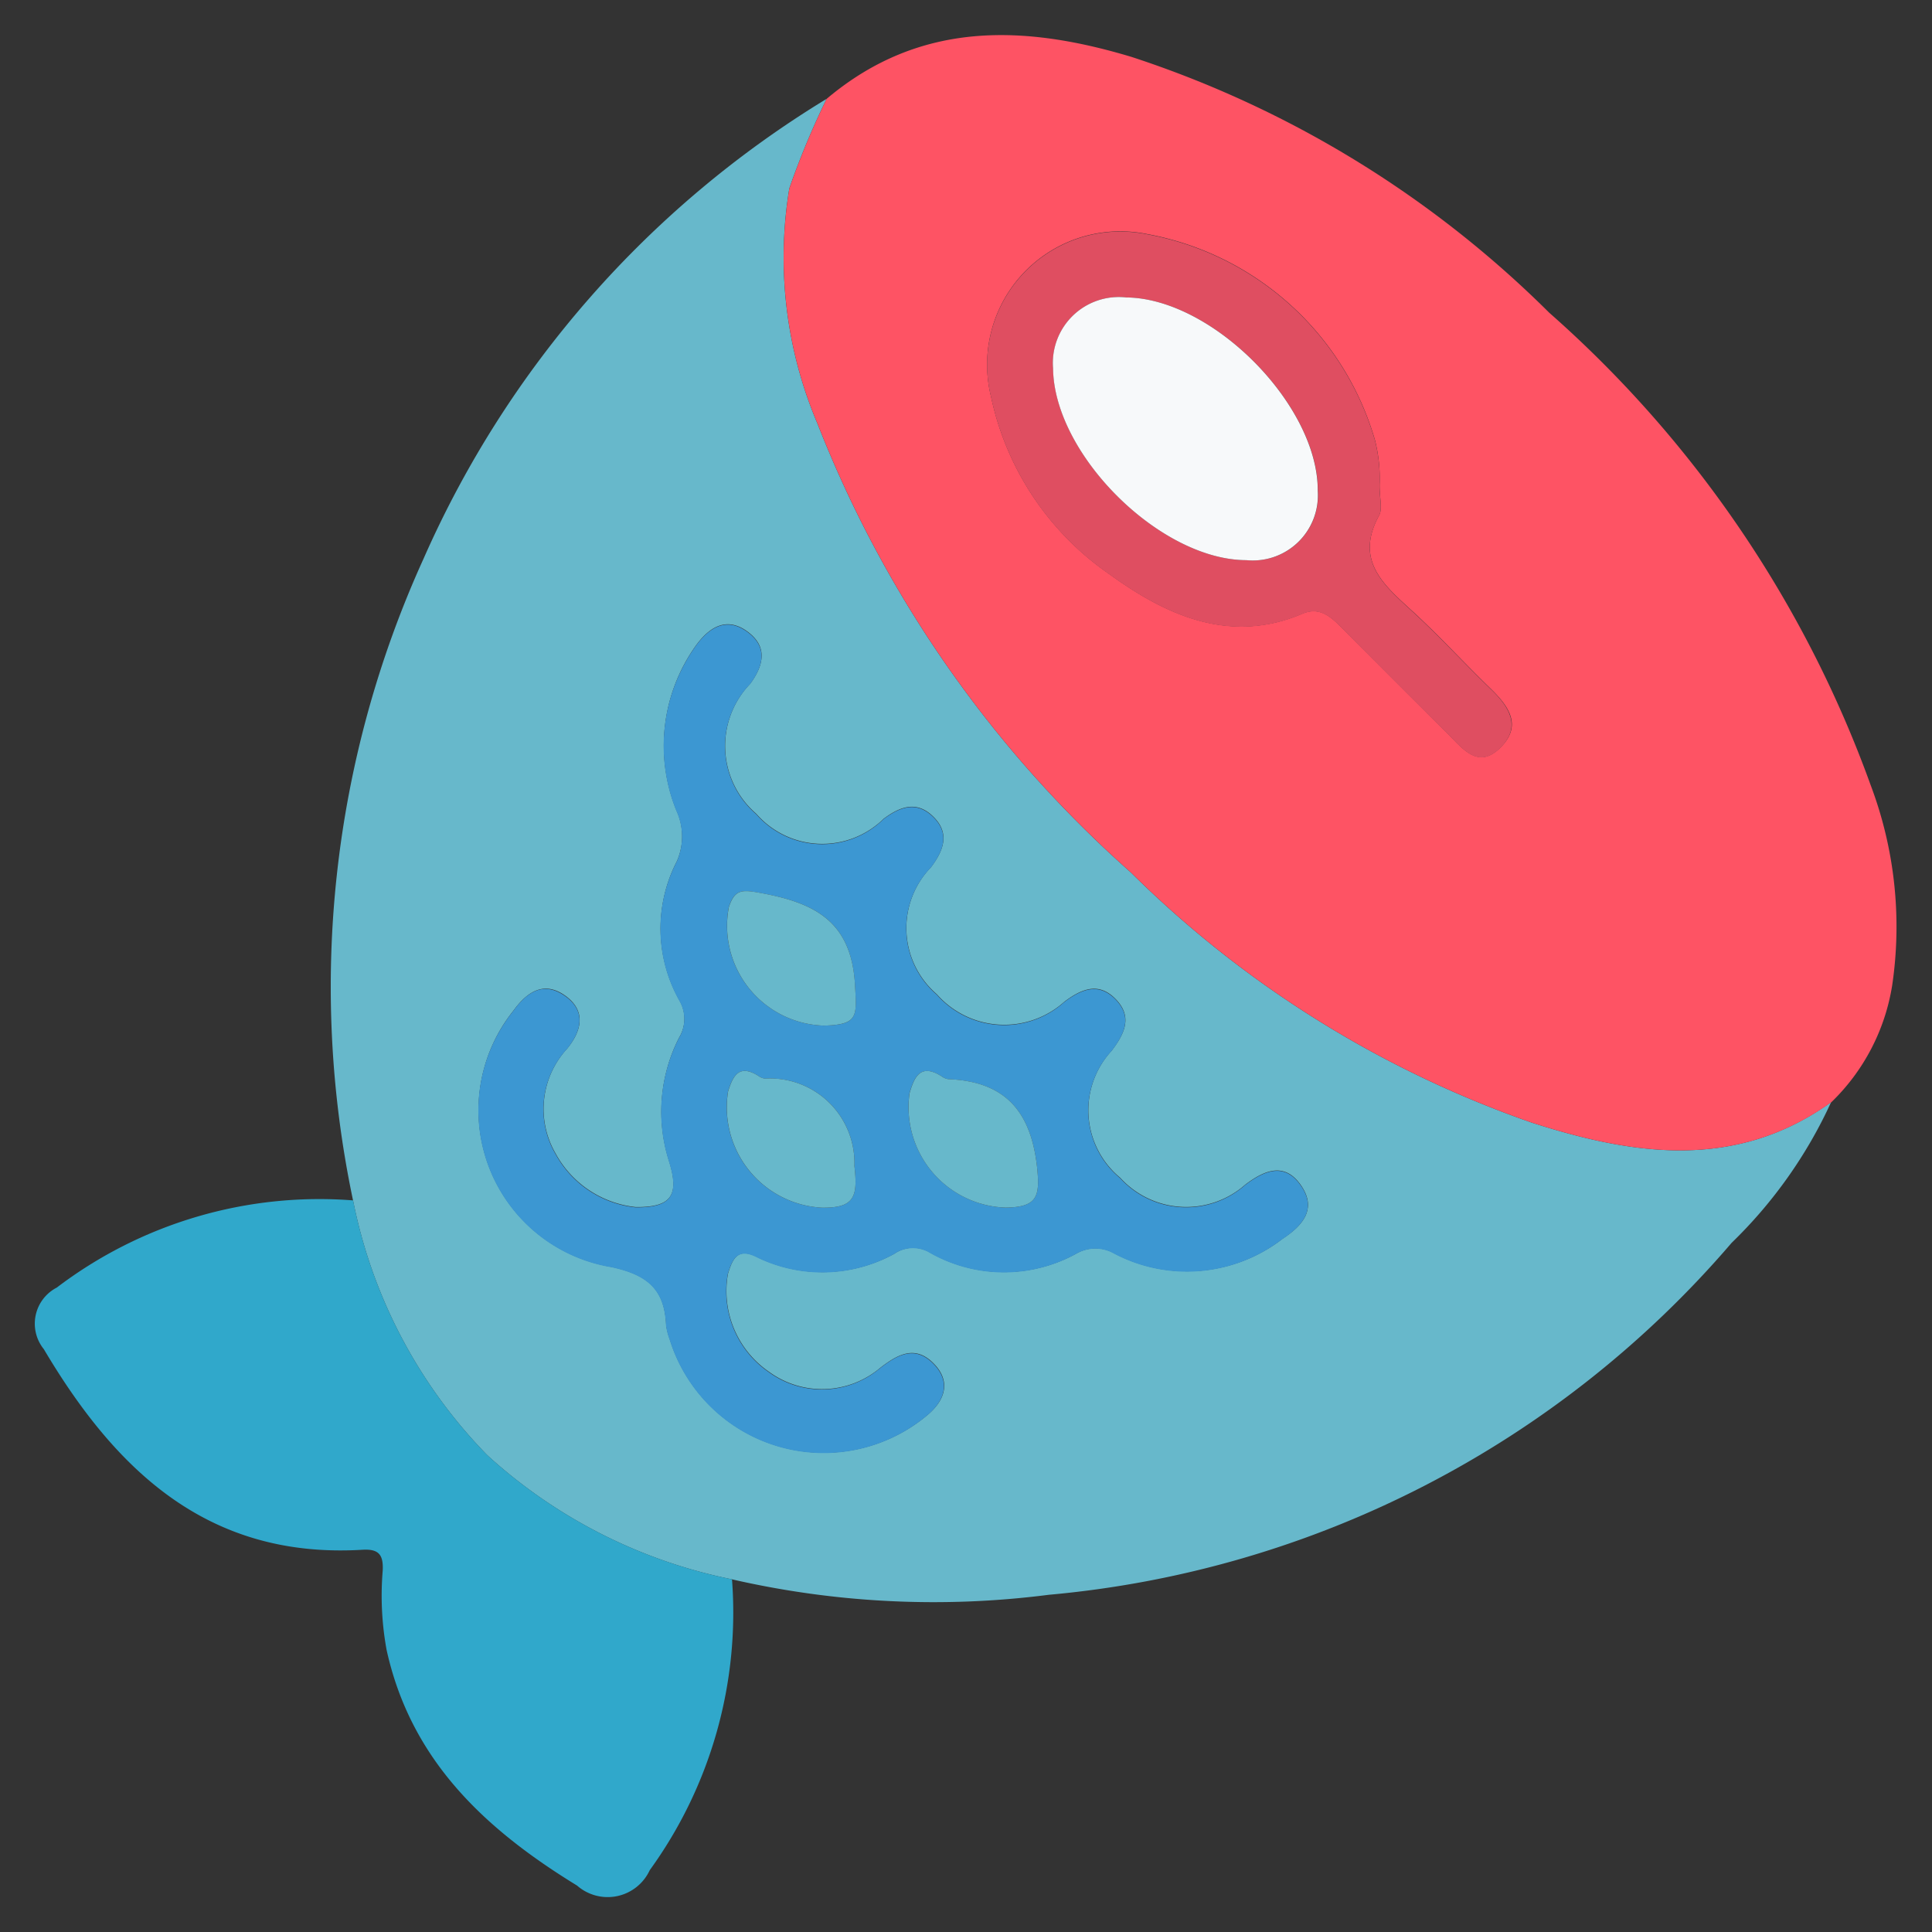 <svg xmlns="http://www.w3.org/2000/svg" xmlns:xlink="http://www.w3.org/1999/xlink" width="50" height="50" viewBox="0 0 50 50">
  <rect x="0" y="0" width="50" height="50" fill="#333333" stroke="none"/>
  <defs>
    <clipPath id="clip-path">
      <rect id="Rectangle_107" data-name="Rectangle 107" width="50" height="50" fill="#fff" stroke="#707070" stroke-width="1"/>
    </clipPath>
  </defs>
  <g id="Mask_Group_16" data-name="Mask Group 16" clip-path="url(#clip-path)">
    <g id="Group_668" data-name="Group 668" transform="translate(0.903 0.908)">
      <path id="Path_379" data-name="Path 379" d="M2435.046-336.614a27.662,27.662,0,0,1-10.377-6.474,30.264,30.264,0,0,1-8.114-11.623,10.975,10.975,0,0,1-.726-6.082,21.155,21.155,0,0,1,.965-2.317,26.352,26.352,0,0,0-10.431,11.9,26.763,26.763,0,0,0-1.825,16.609,13.045,13.045,0,0,0,3.475,6.595,13.3,13.3,0,0,0,6.331,3.211,23.361,23.361,0,0,0,8.2.4,26.368,26.368,0,0,0,17.671-9.108,12.056,12.056,0,0,0,2.575-3.641C2440.321-335.373,2437.68-335.767,2435.046-336.614Zm-6.467,3.016a4.045,4.045,0,0,1-4.332.37.984.984,0,0,0-.965-.013,3.881,3.881,0,0,1-3.858-.038.854.854,0,0,0-.878.057,3.863,3.863,0,0,1-3.522.1c-.513-.272-.658,0-.783.419a2.535,2.535,0,0,0,1.058,2.534,2.33,2.33,0,0,0,2.883-.1c.445-.343.875-.579,1.333-.16.49.451.392.952-.1,1.371a4.172,4.172,0,0,1-6.683-1.961,1.577,1.577,0,0,1-.091-.364c-.04-.92-.48-1.3-1.425-1.5a4.114,4.114,0,0,1-2.532-6.623c.364-.507.8-.777,1.337-.4s.46.884.056,1.378a2.3,2.3,0,0,0-.3,2.707,2.68,2.68,0,0,0,2.078,1.391c.922.009,1.141-.305.858-1.2a4.211,4.211,0,0,1,.262-3.182.943.943,0,0,0,.011-.965,3.789,3.789,0,0,1-.068-3.6,1.6,1.6,0,0,0-.01-1.316,4.455,4.455,0,0,1,.518-4.289c.374-.507.829-.726,1.354-.315.483.377.388.841.04,1.32a2.319,2.319,0,0,0,.155,3.371,2.265,2.265,0,0,0,3.294.128c.433-.324.85-.464,1.261-.079.453.422.317.862-.032,1.329a2.261,2.261,0,0,0,.149,3.292,2.325,2.325,0,0,0,3.3.192c.462-.347.9-.511,1.331-.064s.24.875-.107,1.331a2.268,2.268,0,0,0,.222,3.29,2.308,2.308,0,0,0,3.231.181c.531-.405,1.039-.581,1.45.019S2429.126-333.954,2428.579-333.6Z" transform="translate(-2396.304 364.76)" fill="#67b8cb"/>
      <path id="Path_380" data-name="Path 380" d="M2494.246-352.446a29.748,29.748,0,0,0-8.32-12.23,27.4,27.4,0,0,0-10.8-6.617c-2.79-.841-5.494-.948-7.9,1.082a21.063,21.063,0,0,0-.965,2.317,10.975,10.975,0,0,0,.726,6.082,30.262,30.262,0,0,0,8.114,11.623,27.662,27.662,0,0,0,10.376,6.474c2.634.847,5.275,1.241,7.749-.528a5.379,5.379,0,0,0,1.576-3.028A10.371,10.371,0,0,0,2494.246-352.446Zm-9.589-.971c-.562.554-.954.04-1.331-.337q-1.4-1.394-2.8-2.8c-.279-.283-.564-.513-.988-.334-1.9.811-3.563.015-5-1.026a7.47,7.47,0,0,1-3.058-4.589,3.448,3.448,0,0,1,4.035-4.21,7.565,7.565,0,0,1,5.9,5.328,4.035,4.035,0,0,1,.121,1.167c0,.354.079.616-.013.786-.647,1.182.138,1.816.884,2.5.692.637,1.329,1.335,2.006,1.989C2484.888-354.48,2485.234-353.984,2484.657-353.417Z" transform="translate(-2446.735 371.861)" fill="#fe5364"/>
      <path id="Path_381" data-name="Path 381" d="M2379.347-194.624a1.2,1.2,0,0,1-1.881.4c-2.374-1.455-4.3-3.237-4.93-6.1a7.78,7.78,0,0,1-.1-2.057c.019-.411-.107-.56-.528-.534-3.986.238-6.378-2.046-8.243-5.192A1.05,1.05,0,0,1,2364-209.7a11.229,11.229,0,0,1,7.669-2.257,13.041,13.041,0,0,0,3.475,6.595,13.3,13.3,0,0,0,6.331,3.211A11.359,11.359,0,0,1,2379.347-194.624Z" transform="translate(-2363.434 242.115)" fill="#30a8cb"/>
      <path id="Path_382" data-name="Path 382" d="M2445.7-276.406c-.411-.6-.918-.424-1.45-.019a2.308,2.308,0,0,1-3.232-.181,2.268,2.268,0,0,1-.222-3.29c.347-.456.537-.886.107-1.331s-.869-.283-1.331.064a2.325,2.325,0,0,1-3.3-.192,2.261,2.261,0,0,1-.149-3.292c.349-.468.485-.907.032-1.329-.411-.385-.828-.245-1.261.079a2.265,2.265,0,0,1-3.294-.128,2.319,2.319,0,0,1-.155-3.371c.349-.479.443-.943-.04-1.32-.524-.411-.98-.192-1.354.315a4.455,4.455,0,0,0-.519,4.289,1.6,1.6,0,0,1,.01,1.316,3.789,3.789,0,0,0,.068,3.6.943.943,0,0,1-.011.965,4.209,4.209,0,0,0-.262,3.182c.283.892.064,1.207-.858,1.2a2.68,2.68,0,0,1-2.078-1.391,2.3,2.3,0,0,1,.3-2.707c.4-.494.488-1-.057-1.378s-.973-.111-1.337.4a4.114,4.114,0,0,0,2.532,6.623c.945.2,1.386.579,1.425,1.5a1.576,1.576,0,0,0,.091.364,4.172,4.172,0,0,0,6.683,1.961c.49-.419.588-.92.1-1.371-.458-.419-.888-.183-1.333.16a2.33,2.33,0,0,1-2.883.1,2.535,2.535,0,0,1-1.058-2.534c.125-.419.27-.69.782-.419a3.863,3.863,0,0,0,3.522-.1.855.855,0,0,1,.879-.057,3.88,3.88,0,0,0,3.857.038.983.983,0,0,1,.965.013,4.045,4.045,0,0,0,4.333-.37C2445.755-275.382,2446.109-275.812,2445.7-276.406Zm-12.407.564a2.6,2.6,0,0,1-2.422-3.013c.132-.422.3-.7.779-.4a.393.393,0,0,0,.172.074,2.185,2.185,0,0,1,2.319,2.26C2434.233-276.131,2434.147-275.827,2433.294-275.842Zm.066-4.711a2.585,2.585,0,0,1-2.468-3.073c.145-.419.3-.452.745-.373,1.4.247,2.423.686,2.519,2.383C2434.2-280.793,2434.251-280.578,2433.361-280.554Zm4.7,4.711a2.606,2.606,0,0,1-2.494-2.956c.128-.445.294-.781.832-.443a.393.393,0,0,0,.172.074c1.467.058,2.141.829,2.3,2.283C2438.947-276.138,2438.881-275.857,2438.057-275.842Z" transform="translate(-2412.932 306.188)" fill="#3c97d2"/>
      <path id="Path_383" data-name="Path 383" d="M2507.262-333.1c-.677-.654-1.314-1.352-2.006-1.989-.746-.688-1.531-1.322-.884-2.5.092-.17.013-.432.013-.786a4.036,4.036,0,0,0-.121-1.167,7.565,7.565,0,0,0-5.9-5.328,3.448,3.448,0,0,0-4.034,4.21,7.469,7.469,0,0,0,3.058,4.589c1.44,1.041,3.1,1.836,5,1.026.424-.179.709.051.988.334q1.392,1.406,2.8,2.8c.377.377.769.892,1.331.337S2507.738-332.644,2507.262-333.1Zm-6.32-3.335c-2.228,0-4.981-2.726-5.005-4.964a1.705,1.705,0,0,1,1.895-1.834c2.232.021,4.973,2.788,4.956,5.007A1.684,1.684,0,0,1,2500.943-336.435Z" transform="translate(-2469.585 350.024)" fill="#df4e61"/>
      <path id="Path_384" data-name="Path 384" d="M2460.775-250.872a2.583,2.583,0,0,1-2.467-3.073c.145-.418.3-.453.745-.374,1.394.248,2.421.686,2.518,2.383C2461.618-251.112,2461.665-250.9,2460.775-250.872Z" transform="translate(-2440.347 276.507)" fill="#67b8cb"/>
      <path id="Path_385" data-name="Path 385" d="M2485.7-226.126a2.6,2.6,0,0,1-2.493-2.956c.128-.445.294-.781.831-.442a.386.386,0,0,0,.171.073c1.468.058,2.142.83,2.3,2.283C2486.587-226.42,2486.52-226.14,2485.7-226.126Z" transform="translate(-2460.572 256.471)" fill="#67b8cb"/>
      <path id="Path_386" data-name="Path 386" d="M2460.692-226.127a2.6,2.6,0,0,1-2.422-3.013c.132-.422.295-.7.778-.4a.389.389,0,0,0,.17.073,2.187,2.187,0,0,1,2.32,2.262C2461.63-226.416,2461.544-226.113,2460.692-226.127Z" transform="translate(-2440.329 256.473)" fill="#67b8cb"/>
      <path id="Path_387" data-name="Path 387" d="M2505.1-335.842c2.233.021,4.973,2.789,4.956,5.007a1.684,1.684,0,0,1-1.844,1.792c-2.229,0-4.981-2.726-5.006-4.964A1.707,1.707,0,0,1,2505.1-335.842Z" transform="translate(-2476.856 342.632)" fill="#f7f9fa"/>
    </g>
  </g>
</svg>
